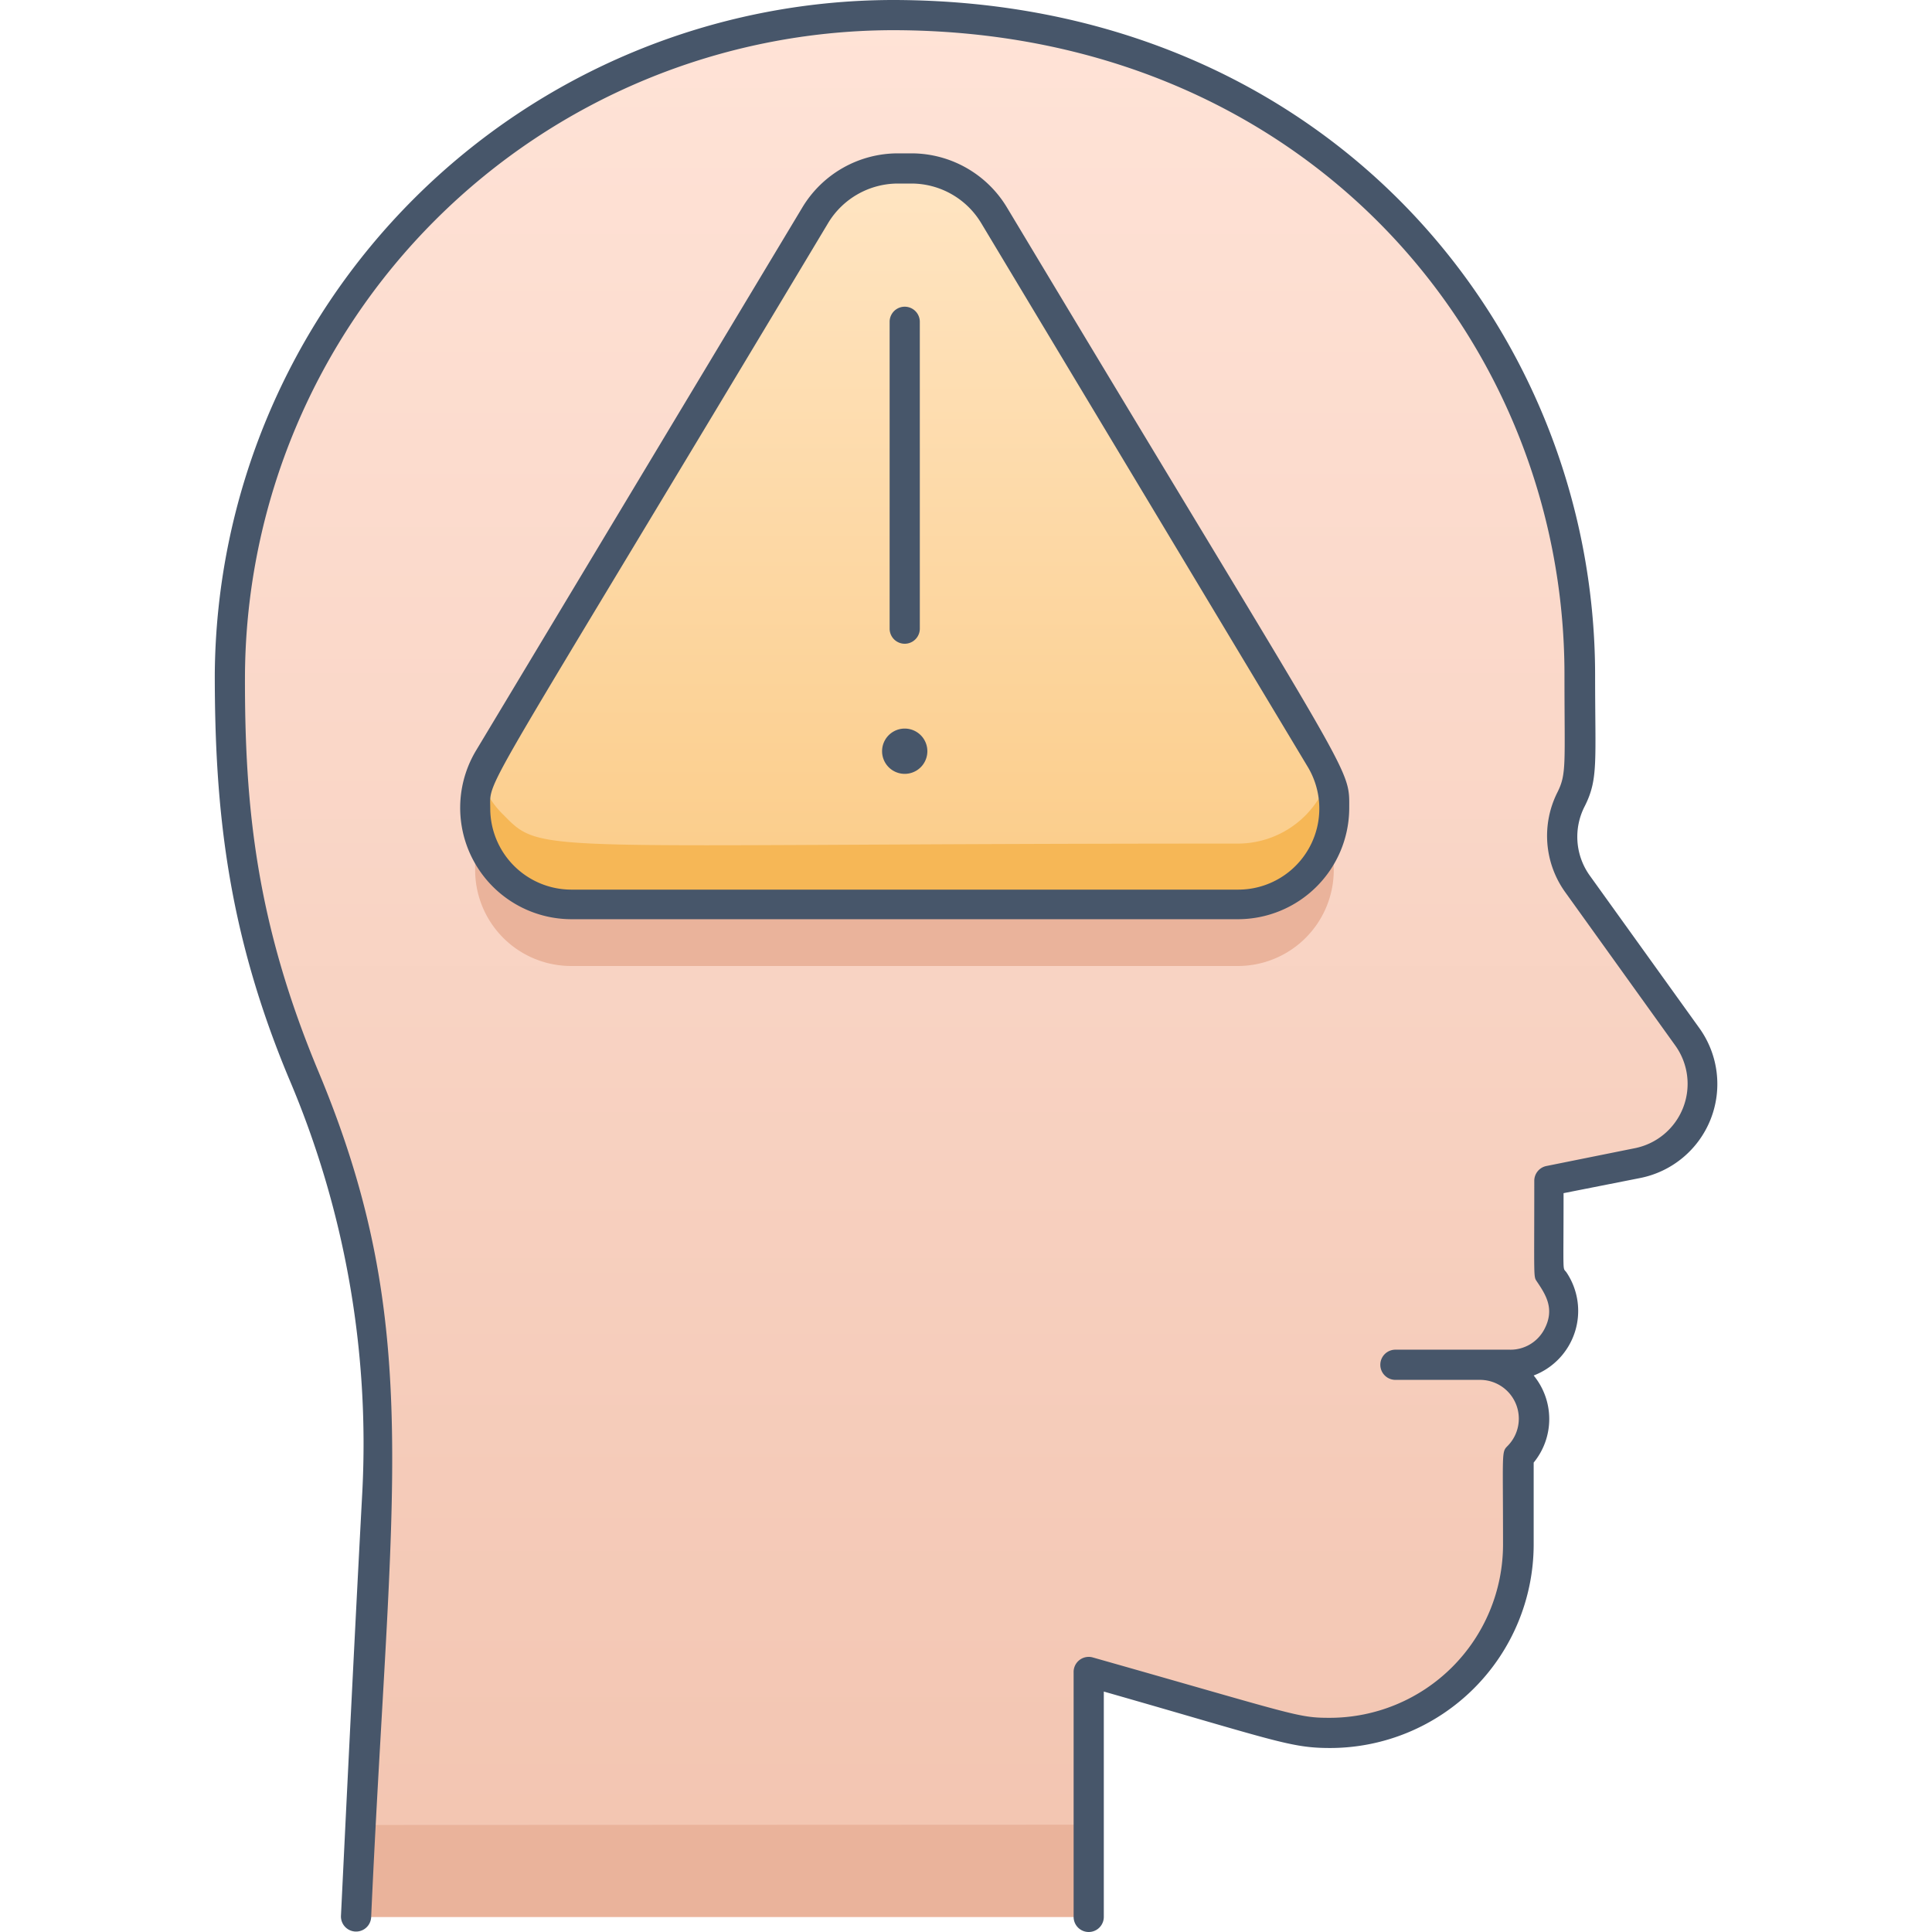 <svg xmlns="http://www.w3.org/2000/svg" xmlns:xlink="http://www.w3.org/1999/xlink" viewBox="0 0 128 128"><defs><style>.cls-1{fill:url(#linear-gradient);}.cls-2{fill:#eab39b;}.cls-3{fill:url(#linear-gradient-2);}.cls-4{fill:#f6b756;}.cls-5{fill:#47566a;}</style><linearGradient id="linear-gradient" x1="64" y1="126.98" x2="64" y2="0.98" gradientUnits="userSpaceOnUse"><stop offset="0" stop-color="#f2c4b0"/><stop offset="1" stop-color="#ffe3d7"/></linearGradient><linearGradient id="linear-gradient-2" x1="59.94" y1="59.95" x2="59.94" y2="11.16" gradientUnits="userSpaceOnUse"><stop offset="0" stop-color="#fbcc88"/><stop offset="1" stop-color="#ffe5c3"/></linearGradient></defs><title>Phobia</title><g id="Phobia"><path class="cls-1" d="M112.75,71.82a5.34,5.34,0,0,1-4.29,5.24l-5.87,1.18c0,7-.14,5.87.37,6.64a3.52,3.52,0,0,1-.5,4.54c-1.25,1.21-2.55,1-4.42,1a3.58,3.58,0,0,1,2.52,6.1c0,6,.65,10.32-3.65,14.62a12.44,12.44,0,0,1-12.25,3.17l-12.53-3.58V127H23.58C25,98,27,87.7,20.21,71.37a62.56,62.56,0,0,1-5-24.68c0-13.52,4.27-24.24,12.92-32.86,26.66-26.53,76.45-9.89,76.45,30.89,0,6.06.16,6.91-.48,8.08a5.47,5.47,0,0,0,.34,5.75C112.14,69.24,112.75,69.52,112.75,71.82Z"/><path class="cls-2" d="M54,18.29c-23.37,39-22.52,36.83-22.52,39.3A6.36,6.36,0,0,0,37.86,64H82a6.36,6.36,0,0,0,5.46-9.63l-21.62-36C63.24,13.94,56.42,14.31,54,18.29Z"/><path class="cls-3" d="M54,14.29c-23.37,39-22.52,36.83-22.52,39.3A6.36,6.36,0,0,0,37.86,60H82a6.36,6.36,0,0,0,5.46-9.63l-21.62-36C63.24,9.94,56.42,10.31,54,14.29Z"/><path class="cls-4" d="M82,60H37.86a6.34,6.34,0,0,1-6-8.38A5.87,5.87,0,0,0,33.37,54C36,56.69,35.23,55.89,82,55.89a6.32,6.32,0,0,0,6-4.32A6.34,6.34,0,0,1,82,60Z"/><path class="cls-2" d="M72.13,120.89V127H23.58s.12-2.41.28-6.09Z"/><path class="cls-5" d="M112.59,68.12,105.32,58A4.41,4.41,0,0,1,105,53.4c.9-1.8.68-2.91.68-8.71C105.65,21.62,87.79,0,59.12,0A45,45,0,0,0,14.23,44.69c0,9,.86,17.05,4.9,26.73A61.71,61.71,0,0,1,24,98.92c-.65,12.08-1.4,27.87-1.41,28a1,1,0,0,0,2,.1C25.86,98.77,28.16,87.9,21.1,71,17,61.18,16.2,53.54,16.23,44.7A43,43,0,0,1,59.12,2c27.25,0,44.53,20.43,44.53,42.69,0,6,.15,6.57-.47,7.81a6.4,6.4,0,0,0,.52,6.61L111,69.28a4.35,4.35,0,0,1-2.68,6.79l-5.86,1.18a1,1,0,0,0-.81,1c0,6.56-.06,6.3.17,6.65.6.89,1.21,1.83.49,3.18A2.53,2.53,0,0,1,100,89.42H92.45a1,1,0,0,0,0,2h5.61a2.57,2.57,0,0,1,1.81,4.39c-.4.41-.29.35-.29,6.52A11.49,11.49,0,0,1,88.1,113.81c-2.14,0-2.19-.17-15.7-4a1,1,0,0,0-1.27,1V127a1,1,0,0,0,2,0V112.07c11.4,3.26,12.36,3.74,15,3.74a13.5,13.5,0,0,0,13.48-13.48V96.9a4.55,4.55,0,0,0,0-5.77,4.58,4.58,0,0,0,2.18-6.82c-.28-.41-.2.44-.2-5.26l5.06-1A6.35,6.35,0,0,0,112.59,68.12Z"/><path class="cls-5" d="M89.39,53.57c0-2.9.54-1.14-22.68-39.83a7.39,7.39,0,0,0-6.31-3.58h-.92a7.39,7.39,0,0,0-6.32,3.58l-21.63,36a7.38,7.38,0,0,0,6.32,11.16H82A7.38,7.38,0,0,0,89.39,53.57Zm-56.91,0c0-2.12-1,.23,22.39-38.8a5.41,5.41,0,0,1,4.61-2.61h.92A5.4,5.4,0,0,1,65,14.77l21.62,36A5.37,5.37,0,0,1,82,58.94H37.85A5.38,5.38,0,0,1,32.48,53.57Z"/><path class="cls-5" d="M60.94,41.65V21.32a1,1,0,0,0-2,0V41.65A1,1,0,0,0,60.94,41.65Z"/><path class="cls-5" d="M59.94,48.27a1.5,1.5,0,0,0,0,3A1.5,1.5,0,0,0,59.94,48.27Z"/></g></svg>